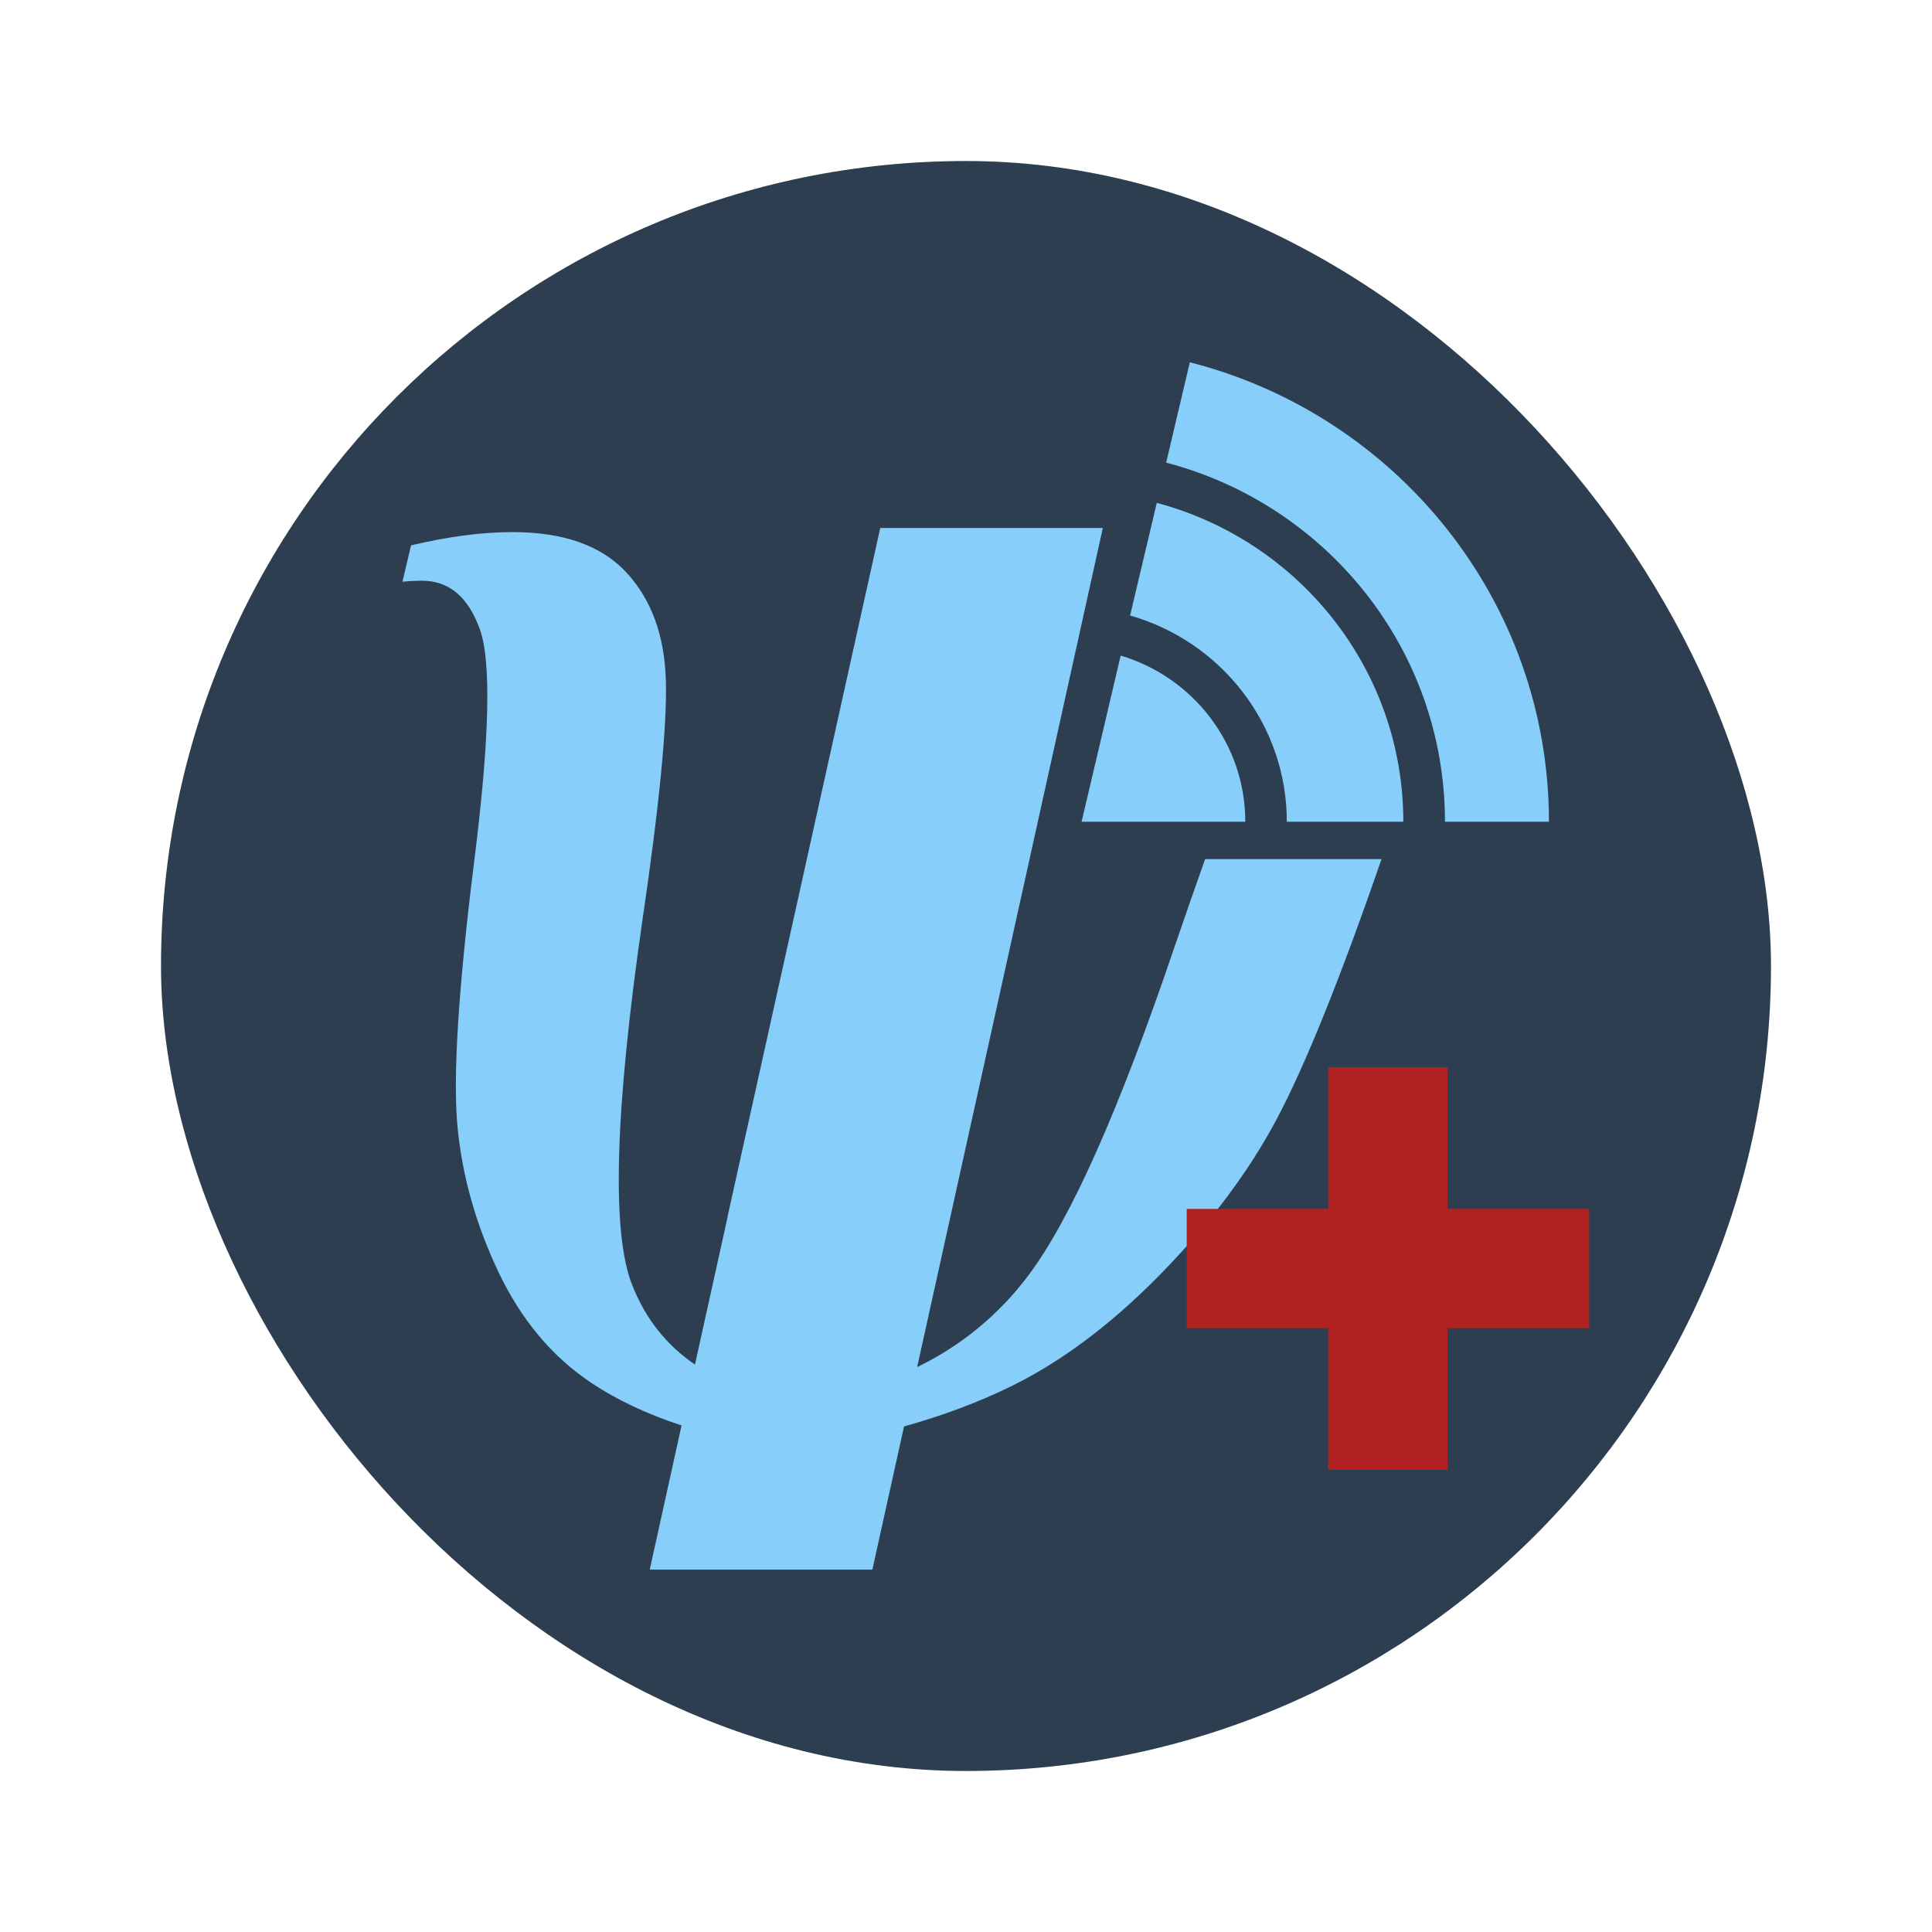 <?xml version="1.0" encoding="UTF-8" standalone="no"?>
<!-- Created with Inkscape (http://www.inkscape.org/) -->

<svg
   xmlns:dc="http://purl.org/dc/elements/1.1/"
   xmlns:cc="http://creativecommons.org/ns#"
   xmlns:rdf="http://www.w3.org/1999/02/22-rdf-syntax-ns#"
   xmlns:svg="http://www.w3.org/2000/svg"
   xmlns="http://www.w3.org/2000/svg"
   xmlns:sodipodi="http://sodipodi.sourceforge.net/DTD/sodipodi-0.dtd"
   xmlns:inkscape="http://www.inkscape.org/namespaces/inkscape"
   width="48"
   height="48"
   id="svg2"
   version="1.1"
   inkscape:version="0.48.5 r10040"
   viewBox="0 0 13.547 13.547"
   sodipodi:docname="psi.svg">
  <defs
     id="defs4">
    <style
       id="style2464"
       type="text/css" />
    <style
       type="text/css"
       id="style2464-7" />
  </defs>
  <sodipodi:namedview
     id="base"
     pagecolor="#ffffff"
     bordercolor="#666666"
     borderopacity="1.0"
     inkscape:pageopacity="0"
     inkscape:pageshadow="2"
     inkscape:zoom="8.9002328"
     inkscape:cx="16.291945"
     inkscape:cy="29.828206"
     inkscape:document-units="px"
     inkscape:current-layer="layer1"
     showgrid="false"
     inkscape:showpageshadow="false"
     borderlayer="true"
     units="px"
     fit-margin-top="0"
     fit-margin-left="0"
     fit-margin-right="0"
     fit-margin-bottom="0"
     showguides="true"
     inkscape:window-width="1920"
     inkscape:window-height="1035"
     inkscape:window-x="-4"
     inkscape:window-y="29"
     inkscape:window-maximized="1">
    <sodipodi:guide
       position="-6.6748425e-06,48"
       orientation="48,0"
       id="guide4120" />
    <sodipodi:guide
       position="-6.6748425e-06,2.2810037e-05"
       orientation="0,48"
       id="guide4122" />
    <sodipodi:guide
       position="48,2.2810037e-05"
       orientation="-48,0"
       id="guide4124" />
    <sodipodi:guide
       position="48,48"
       orientation="0,-48"
       id="guide4126" />
    <sodipodi:guide
       position="4,44"
       orientation="40,0"
       id="guide4138" />
    <sodipodi:guide
       position="4,4"
       orientation="0,40"
       id="guide4140" />
    <sodipodi:guide
       position="44,4"
       orientation="-40,0"
       id="guide4142" />
    <sodipodi:guide
       position="44,44"
       orientation="0,-40"
       id="guide4144" />
    <sodipodi:guide
       position="7,48"
       orientation="40,0"
       id="guide4148" />
    <sodipodi:guide
       position="7,8"
       orientation="0,34"
       id="guide4150" />
    <sodipodi:guide
       position="41,8"
       orientation="-40,0"
       id="guide4152" />
    <sodipodi:guide
       position="41,48"
       orientation="0,-34"
       id="guide4154" />
    <sodipodi:guide
       position="15,33"
       orientation="18,0"
       id="guide4158" />
    <sodipodi:guide
       position="15,15"
       orientation="0,18"
       id="guide4160" />
    <sodipodi:guide
       position="33,15"
       orientation="-18,0"
       id="guide4162" />
    <sodipodi:guide
       position="33,33"
       orientation="0,-18"
       id="guide4164" />
    <sodipodi:guide
       position="2,44"
       orientation="40,0"
       id="guide3279" />
    <sodipodi:guide
       position="2,4"
       orientation="0,44"
       id="guide3281" />
    <sodipodi:guide
       position="46,4"
       orientation="-40,0"
       id="guide3283" />
    <sodipodi:guide
       position="46,44"
       orientation="0,-44"
       id="guide3285" />
  </sodipodi:namedview>
  <g
     inkscape:label="Capa 1"
     inkscape:groupmode="layer"
     id="layer1"
     transform="translate(38.119,-397.845)">
    <rect
       style="fill:#2c3e50;fill-opacity:1;stroke:none"
       id="rect4125"
       width="11.289"
       height="11.289"
       x="-36.99"
       y="398.974"
       ry="5.644" />
    <path
       style="fill:#000000;fill-opacity:0;stroke:none"
       d="m -31.949,402.548 c -0.926,0 -1.914,1.436 -1.937,2.292 0,1.28 1.038,2.318 2.318,2.318 0.554,-9e-4 1.09,-0.201 1.509,-0.563 0.007,-0.005 0.013,-0.011 0.02,-0.017 0.234,-0.194 0.369,-0.482 0.369,-0.785 5.5e-5,-0.565 -0.458,-1.022 -1.022,-1.022 -0.107,4.3e-4 -0.213,0.018 -0.315,0.051 l -0.002,-0.003 c -0.1,0.035 -0.206,0.053 -0.312,0.053 -0.533,-3e-5 -0.965,-0.432 -0.965,-0.965 0.274,-1.023 0.613,-0.704 0.622,-1.073 0,-0.158 -0.128,-0.286 -0.286,-0.286 z m 0.235,3.245 c -4e-6,0.058 0.005,0.116 0.015,0.174 -0.01,-0.057 -0.015,-0.116 -0.015,-0.174 z m 0.289,0.712 c 0.048,0.049 0.1,0.093 0.156,0.131 0.085,0.058 0.177,0.103 0.275,0.133 0.061,0.019 0.123,0.032 0.187,0.038 -0.063,-0.007 -0.126,-0.02 -0.187,-0.038 -0.098,-0.03 -0.191,-0.075 -0.275,-0.133 -0.056,-0.038 -0.109,-0.083 -0.156,-0.131 z m 0.947,0.286 c -0.007,0.002 -0.015,0.004 -0.023,0.005 0.008,-0.002 0.015,-0.004 0.023,-0.005 z m -0.09,0.015 c -0.013,0.002 -0.026,0.004 -0.04,0.005 0.013,-9e-4 0.026,-0.003 0.04,-0.005 z"
       id="circle4229"
       inkscape:connector-curvature="0"
       sodipodi:nodetypes="ccccccccccccccccccccccccccccc" />
    <g
       id="g3019"
       style="fill:#87cefa"
       transform="translate(0.282,0)">
      <path
         inkscape:connector-curvature="0"
         id="path3018"
         d="m -32.229,401.548 -1.071,4.83 0.001,0 -0.229,1.035 c -0.2,-0.136 -0.347,-0.321 -0.44,-0.557 -0.146,-0.366 -0.122,-1.215 0.07,-2.547 0.12,-0.813 0.175,-1.377 0.166,-1.692 -0.009,-0.315 -0.101,-0.568 -0.277,-0.758 -0.176,-0.19 -0.443,-0.283 -0.799,-0.283 -0.212,10e-6 -0.449,0.031 -0.711,0.093 l -0.06,0.255 c 0.051,-0.005 0.096,-0.007 0.137,-0.007 0.189,10e-6 0.324,0.113 0.406,0.341 0.081,0.228 0.068,0.776 -0.042,1.643 -0.11,0.885 -0.148,1.499 -0.115,1.845 0.033,0.346 0.129,0.685 0.287,1.018 0.158,0.333 0.374,0.591 0.646,0.774 0.181,0.122 0.394,0.222 0.638,0.302 l -0.223,1.011 0.406,0 0.736,0 0.419,0 0.222,-1.004 c 0.27,-0.075 0.521,-0.169 0.75,-0.281 0.347,-0.17 0.687,-0.423 1.022,-0.76 0.334,-0.337 0.599,-0.682 0.797,-1.033 0.198,-0.351 0.442,-0.94 0.731,-1.766 0.016,-0.047 0.032,-0.093 0.048,-0.138 l -1.237,0 c -0.067,0.189 -0.139,0.396 -0.216,0.62 -0.386,1.139 -0.728,1.908 -1.026,2.303 -0.208,0.275 -0.467,0.488 -0.777,0.639 l 0.233,-1.054 1.069,-4.83 -1.561,0 z"
         style="font-size:2050.278px;font-style:normal;font-weight:normal;fill:#87cefa;fill-opacity:1;stroke:none;font-family:Times New Roman" />
      <path
         inkscape:connector-curvature="0"
         id="path3904"
         d="m -30.058,400.385 -0.166,0.704 c 1.125,0.294 1.955,1.31 1.955,2.518 l 0.729,0 c 0,-1.551 -1.071,-2.853 -2.519,-3.222 z m -0.232,0.987 -0.187,0.789 c 0.634,0.18 1.099,0.76 1.099,1.446 l 0.817,0 c 0,-1.07 -0.733,-1.971 -1.729,-2.236 z m -0.253,1.07 -0.274,1.165 1.148,0 c 0,-0.55 -0.369,-1.015 -0.874,-1.165 z"
         style="font-size:2050.278px;font-style:normal;font-weight:normal;fill:#87cefa;fill-opacity:1;stroke:none;font-family:Times New Roman" />
    </g>
    <path
       style="fill:#b22222;fill-opacity:1;stroke:none"
       d="m -28.806,405.329 0,0.993 -0.992,0 0,0.836 0.992,0 0,0.993 0.837,0 0,-0.993 0.993,0 0,-0.836 -0.993,0 0,-0.993 -0.837,0 z"
       id="rect4084"
       inkscape:connector-curvature="0" />
  </g>
</svg>

